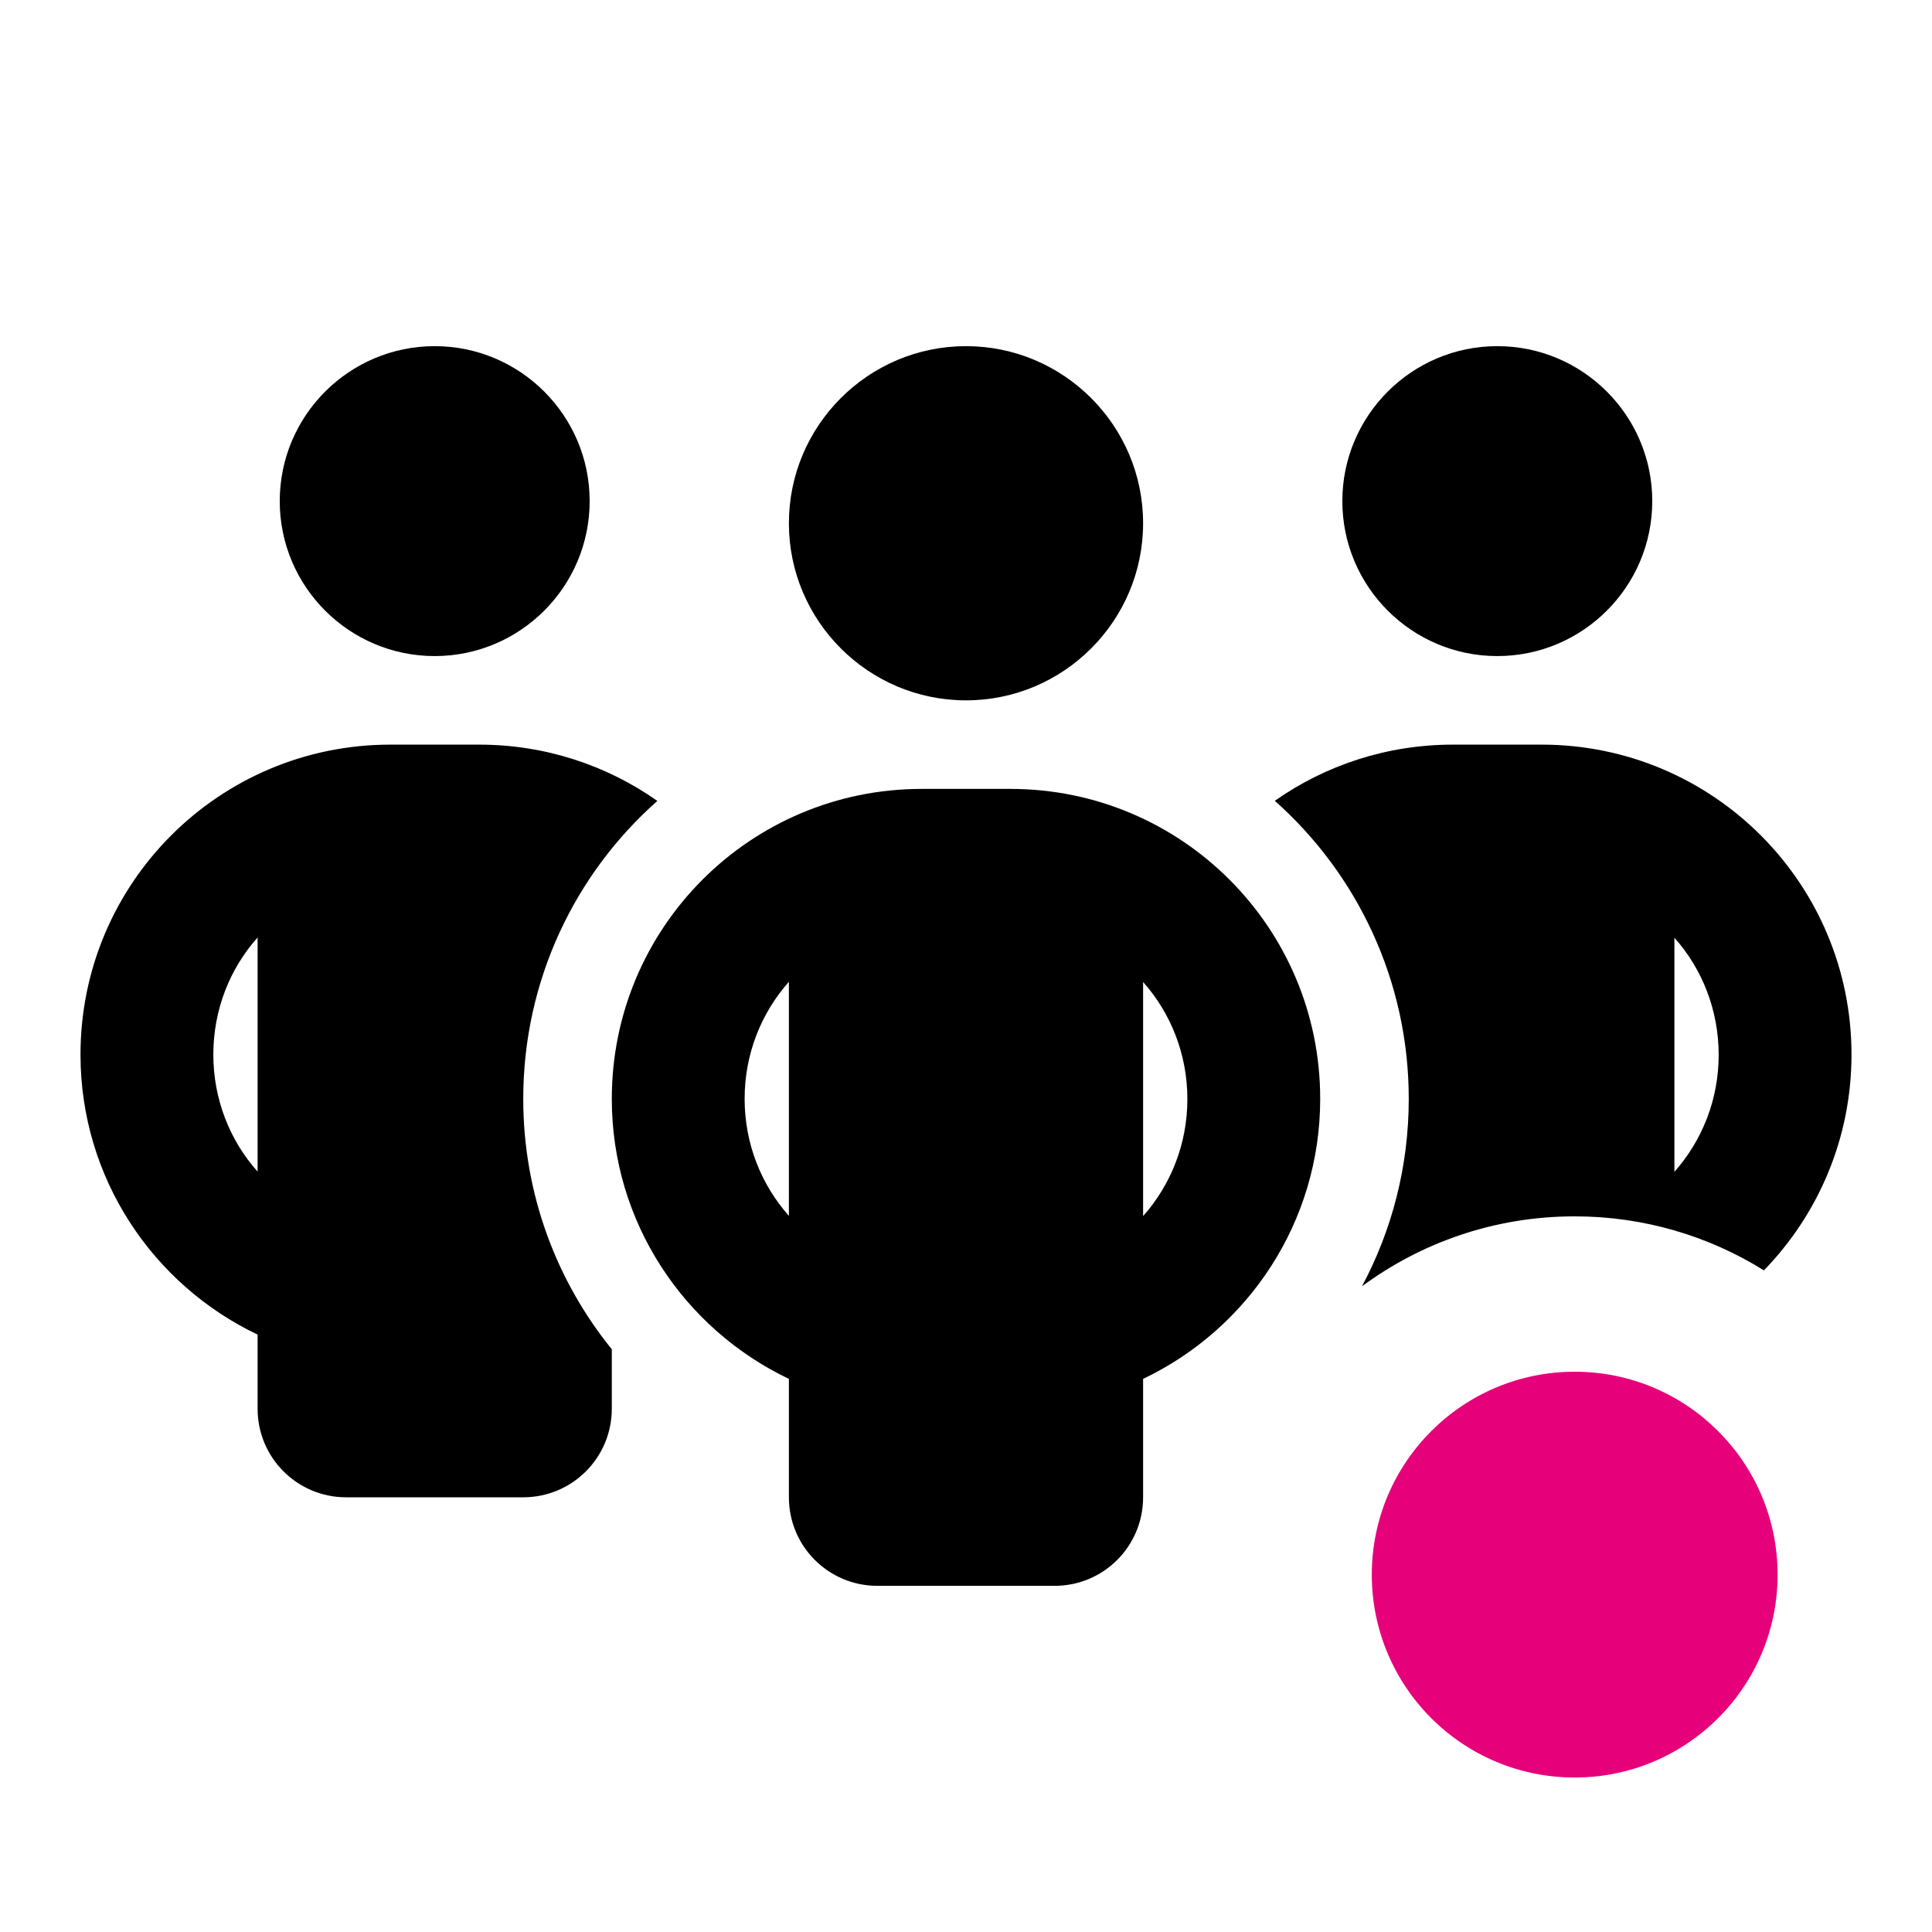 <svg width="24" height="24" viewBox="0 0 24 24" fill="none" xmlns="http://www.w3.org/2000/svg">
<path d="M19.561 17.04C18.169 17.04 17.041 18.169 17.041 19.561C17.041 20.953 18.169 22.081 19.561 22.081C20.953 22.081 22.082 20.953 22.082 19.561C22.082 18.169 20.953 17.04 19.561 17.04Z" fill="#E6007A"/>
<path d="M5.4 8.15C6.462 8.15 7.325 7.287 7.325 6.225C7.325 5.163 6.462 4.3 5.4 4.3C4.338 4.3 3.475 5.163 3.475 6.225C3.475 7.287 4.338 8.15 5.4 8.15Z" fill="black"/>
<path fill-rule="evenodd" clip-rule="evenodd" d="M6.5 13.65C6.5 12.179 7.143 10.855 8.164 9.951V9.948C7.538 9.508 6.775 9.25 5.95 9.25H4.85C2.722 9.25 1 10.972 1 13.1C1 14.637 1.901 15.96 3.2 16.579V17.5C3.2 18.108 3.692 18.6 4.3 18.6H6.5C7.108 18.6 7.6 18.108 7.6 17.5V16.761C6.912 15.912 6.5 14.829 6.5 13.65ZM2.65 13.1C2.65 12.543 2.856 12.031 3.2 11.646V14.554C2.856 14.169 2.65 13.657 2.65 13.1Z" fill="black"/>
<path fill-rule="evenodd" clip-rule="evenodd" d="M16.919 15.979C17.658 15.433 18.572 15.11 19.561 15.11C20.424 15.11 21.23 15.356 21.912 15.781C22.585 15.088 23 14.143 23 13.1C23 10.972 21.278 9.25 19.15 9.25H18.05C17.225 9.25 16.462 9.508 15.836 9.948C16.857 10.855 17.5 12.179 17.5 13.65C17.5 14.492 17.29 15.285 16.919 15.979ZM20.8 14.557V11.649C21.144 12.034 21.35 12.547 21.35 13.104C21.35 13.66 21.144 14.169 20.8 14.557Z" fill="black"/>
<path d="M18.6 8.15C19.662 8.15 20.525 7.287 20.525 6.225C20.525 5.163 19.662 4.3 18.6 4.3C17.538 4.3 16.675 5.163 16.675 6.225C16.675 7.287 17.538 8.15 18.6 8.15Z" fill="black"/>
<path d="M9.8 6.5C9.8 7.713 10.787 8.7 12 8.7C13.213 8.7 14.2 7.713 14.2 6.5C14.2 5.287 13.213 4.3 12 4.3C10.787 4.3 9.8 5.287 9.8 6.5Z" fill="black"/>
<path fill-rule="evenodd" clip-rule="evenodd" d="M14.2 17.129C15.499 16.51 16.4 15.187 16.4 13.65C16.4 11.522 14.678 9.8 12.55 9.8H11.45C9.322 9.8 7.6 11.522 7.6 13.65C7.6 15.187 8.501 16.51 9.8 17.129V18.6C9.8 19.209 10.292 19.7 10.9 19.7H13.1C13.708 19.7 14.2 19.209 14.2 18.6V17.129ZM9.8 15.104C9.456 14.716 9.25 14.207 9.25 13.65C9.25 13.093 9.456 12.584 9.8 12.196V15.104ZM14.2 15.107V12.199C14.544 12.584 14.75 13.097 14.75 13.653C14.75 14.21 14.544 14.719 14.2 15.107Z" fill="black"/>
</svg>
